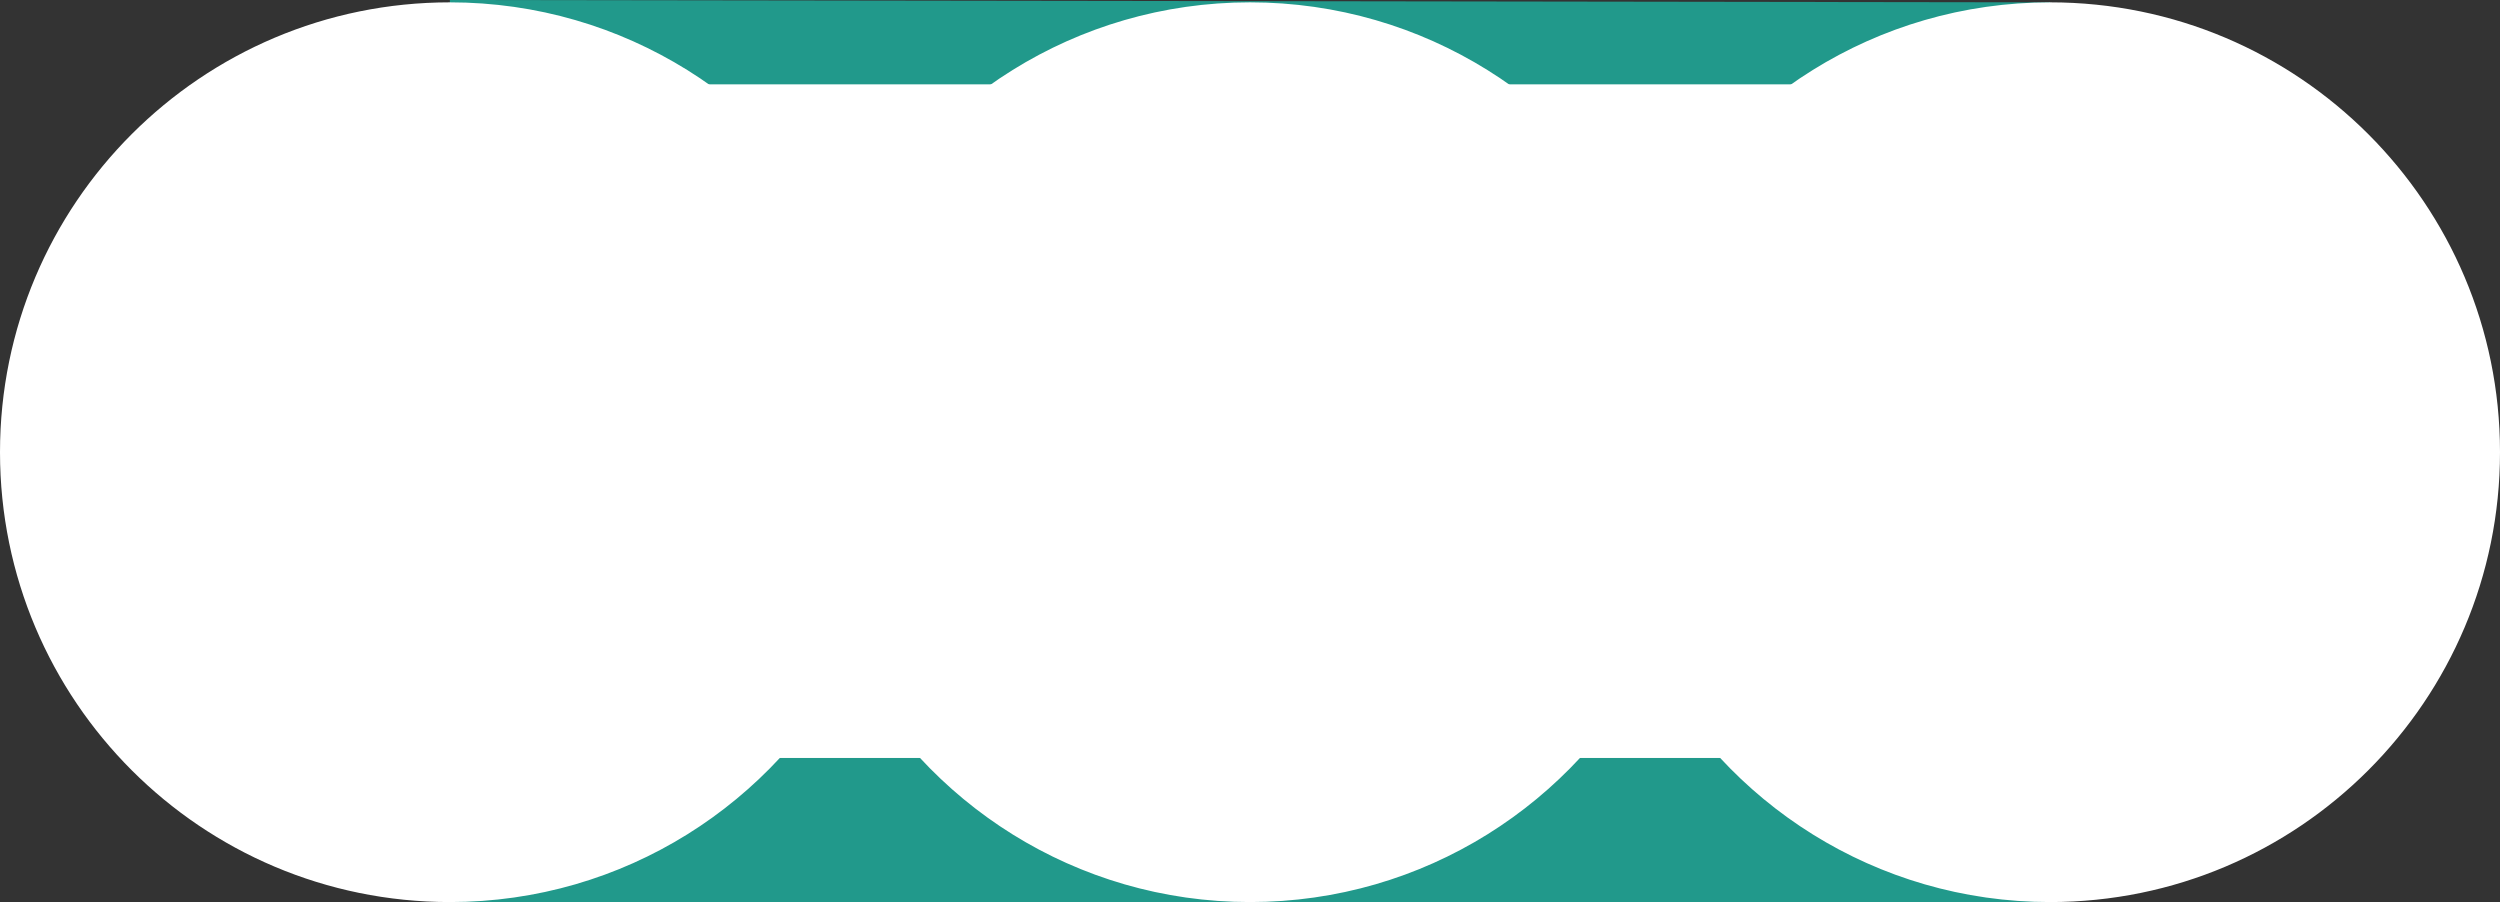 <svg xmlns="http://www.w3.org/2000/svg" width="2134" height="770" viewBox="0 0 2134 770"><rect x="0" y="0" width="2134" height="770" fill="#333333" stroke="none"/><g transform="translate(384 -3146)"><path d="M0-2,1366,0V768H0Z" transform="translate(0 3148)" fill="#21998b"/><path d="M1407.5,357.771C1343.716,481.431,1214.729,566,1066,566S788.284,481.431,724.5,357.771C660.716,481.431,531.729,566,383,566,170.923,566-1,394.078-1,182S170.923-202,383-202c148.728,0,277.716,84.569,341.5,208.229C788.284-117.431,917.271-202,1066-202s277.717,84.569,341.5,208.229C1471.284-117.431,1600.271-202,1749-202c212.078,0,384,171.923,384,384s-171.922,384-384,384C1600.271,566,1471.284,481.431,1407.5,357.771Z" transform="translate(-383 3350)" fill="#fff"/><rect width="1306" height="575" transform="translate(30 3218)" fill="#fff"/></g></svg>